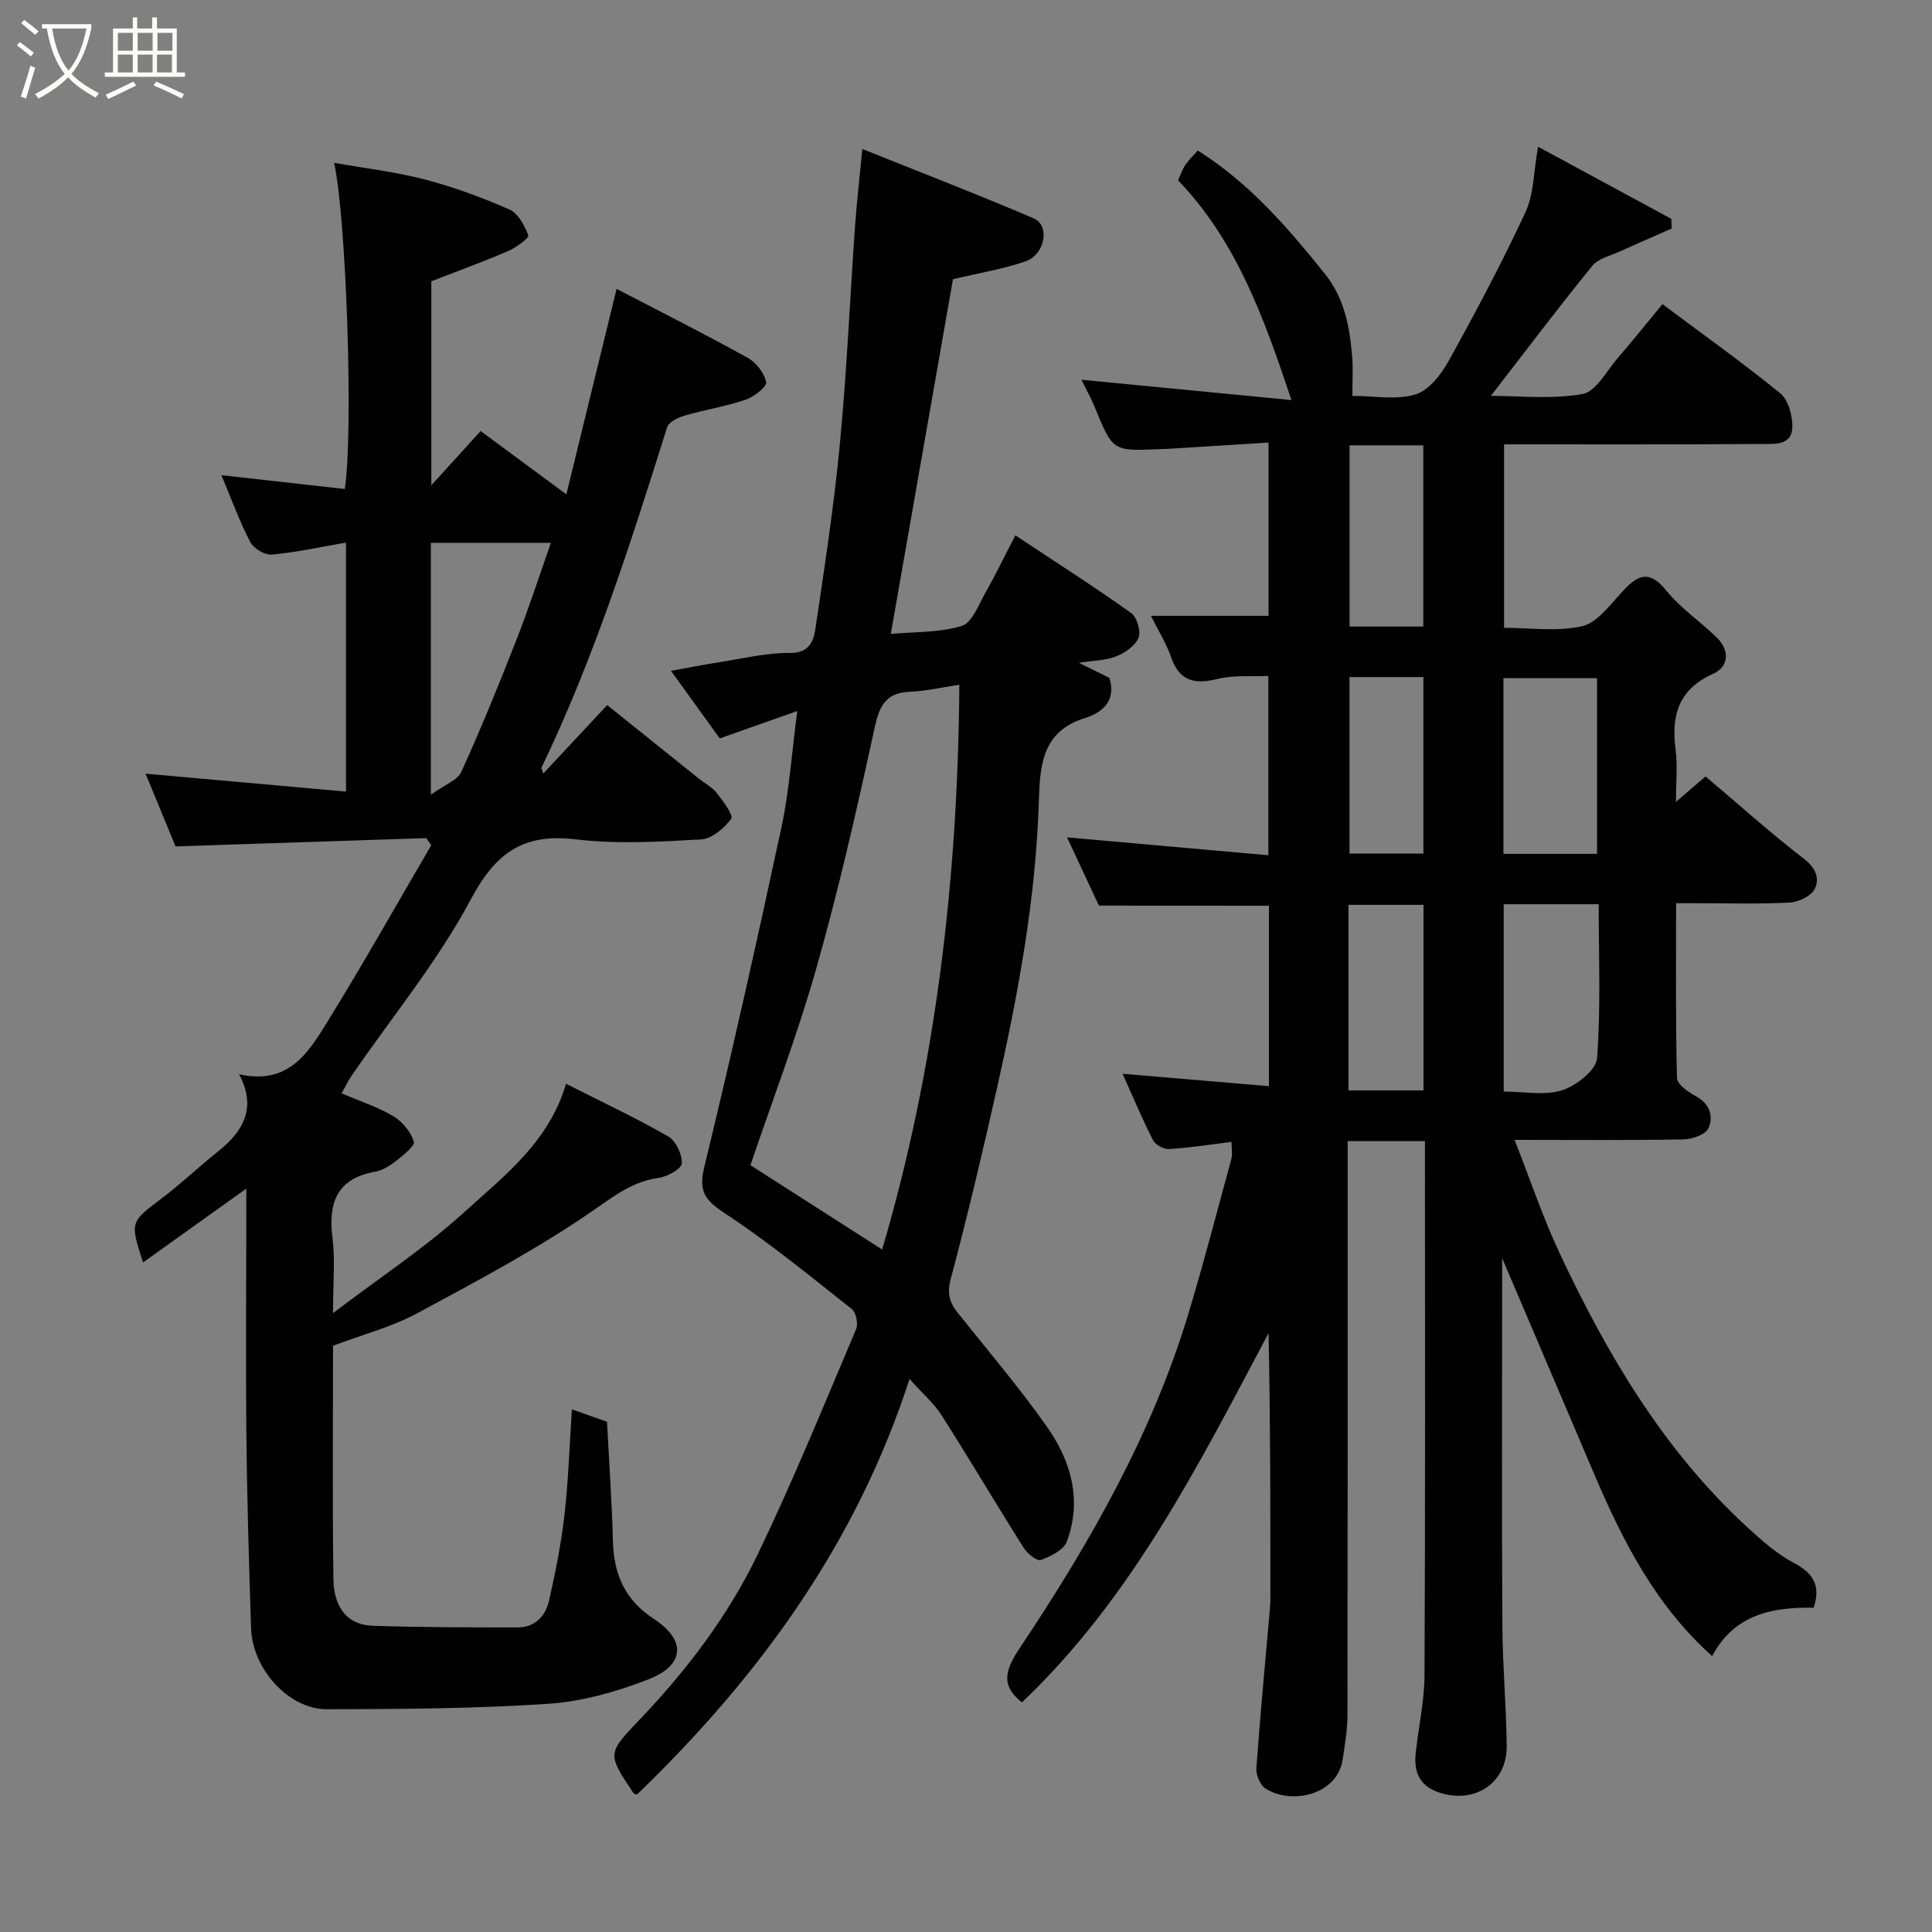 <svg enable-background="new 0 0 400 400" viewBox="0 0 400 400" xmlns="http://www.w3.org/2000/svg"><rect x="0" y="0" width="400" height="400" fill="#808080" stroke="none"/><path d="m6.4 11.7c-1-.8-1.9-1.6-2.9-2.3l.6-.7c.9.7 1.9 1.4 2.9 2.2zm-2.1 8.3c.7-2.1 1.4-4.2 2-6.4.2.1.6.3 1 .4-.7 2.3-1.3 4.4-1.9 6.4zm3-12.8c-1.1-.9-2.1-1.7-2.9-2.4l.6-.7c1 .8 2 1.5 3 2.4zm1.4-1.3v-.9h10.2v.9c-.9 4.2-2.3 7.3-4.1 9.4 1.3 1.4 3.2 2.7 5.7 4-.2.2-.4.5-.7.9-2.5-1.4-4.4-2.7-5.7-4.2-1.4 1.5-3.5 3-6.1 4.4 0 0 0 0-.1-.1-.3-.4-.5-.7-.7-.8 2.7-1.4 4.7-2.8 6.2-4.2-1.8-2.2-3-5.3-3.7-9.4zm9.2 0h-7.1c.6 3.8 1.7 6.7 3.4 8.7 1.7-2 2.9-4.8 3.7-8.7z" fill="#fbfcfa"/><path d="m31.6 3.6h.9v2.3h4.1v9.1h1.7v.9h-16.6v-.9h1.7v-9.1h4.1v-2.3h.9v2.3h3.1v-2.3zm-4 13.3.6.8c-1.9.9-3.8 1.9-5.8 2.8-.2-.3-.3-.6-.5-.9 2-.9 3.9-1.8 5.7-2.7zm-3.2-10.1v3.7h3.1v-3.7zm0 4.5v3.7h3.1v-3.7zm4.1-4.5v3.7h3.1v-3.7zm0 4.5v3.7h3.1v-3.7zm9.1 9.1c-2.1-1.1-4.1-2-5.8-2.7l.5-.8c2.2.9 4.1 1.8 5.8 2.6zm-1.9-13.6h-3.1v3.7h3.1zm-3.2 4.5v3.7h3.1v-3.7z" fill="#fbfcfa"/><g fill="#010101"><path d="m227.52 187.5c-2.19-4.7-4.49-9.61-6.6-14.13 13.99 1.24 27.63 2.45 41.68 3.7 0-12.27 0-24.31 0-37.12-3.42.16-7.11-.22-10.5.61-4.74 1.17-7.88.53-9.63-4.48-1.01-2.91-2.69-5.59-4.18-8.58h24.35c0-11.5 0-23.21 0-35.87-6.96.44-13.82.87-20.68 1.29-.66.04-1.33.05-2 .07-9.59.43-9.57.42-13.3-8.68-.79-1.94-1.82-3.77-2.76-5.69 14.4 1.39 28.51 2.76 43.48 4.21-5.75-17.26-11.46-32.99-23.48-45.5.56-1.2.91-2.31 1.55-3.23.75-1.09 1.74-2.02 2.55-2.93 10.73 6.77 18.6 15.95 26.24 25.44 4.17 5.18 5.21 11.12 5.72 17.34.2 2.46.03 4.95.03 8.02 4.59 0 9.13.88 13.05-.3 2.76-.83 5.32-4.11 6.87-6.91 5.62-10.13 11.06-20.37 15.94-30.87 1.72-3.7 1.64-8.23 2.59-13.51 9.43 5.1 18.51 10.01 27.59 14.93.02.67.05 1.34.07 2.01-3.53 1.56-7.07 3.08-10.58 4.68-2.03.93-4.6 1.49-5.88 3.07-7.17 8.83-14.03 17.92-20.96 26.88 5.58 0 12.42.76 18.93-.36 2.8-.48 5.01-4.78 7.34-7.48 3.11-3.6 6.08-7.32 9.24-11.14 8.35 6.24 16.57 12.09 24.38 18.45 1.68 1.37 2.56 4.63 2.52 6.99-.07 3.88-3.72 3.49-6.3 3.51-17.66.13-35.32.08-53.39.08v37.98c5.3 0 10.91.83 16.09-.31 3.08-.68 5.7-4.24 8.12-6.88 3.12-3.42 5.56-5.25 9.38-.52 2.97 3.68 7.08 6.42 10.49 9.77 2.7 2.65 2.45 6.01-.77 7.45-7.26 3.25-8.72 8.68-7.79 15.79.43 3.25.07 6.6.07 10.74 2.34-2.01 4.12-3.55 6.12-5.27 6.89 5.82 13.49 11.74 20.49 17.15 2.46 1.9 3.16 4.14 2.09 6.19-.77 1.48-3.37 2.69-5.22 2.78-6.48.33-12.99.13-19.49.13-1.13 0-2.26 0-3.96 0 0 12.32-.12 24.26.18 36.19.03 1.31 2.32 2.9 3.88 3.75 2.91 1.58 3.73 4.19 2.64 6.64-.59 1.32-3.39 2.29-5.22 2.32-11.32.21-22.64.1-34.92.1 3.21 8.16 5.81 15.96 9.28 23.37 9.85 21.02 21.55 40.86 38.86 56.79 3 2.76 6.16 5.56 9.72 7.45 3.98 2.11 5.56 4.63 4.07 9.25-8.5-.15-16.44 1.34-21.03 10.02-11.58-10.36-18.38-23.56-24.27-37.35-6.31-14.77-12.6-29.56-19.21-45.06v5.71c0 23.5-.08 46.99.05 70.49.05 8.27.81 16.53.9 24.8.08 7.77-6.76 12.18-14.16 9.59-4.02-1.41-5.09-4.34-4.68-8.14.58-5.37 1.79-10.72 1.82-16.08.17-35.49.09-70.99.09-106.48 0-1.29 0-2.57 0-4.1-5.41 0-10.35 0-16 0v5.77c0 37.66.02 75.32-.04 112.98-.01 3.09-.53 6.19-.99 9.25-1.1 7.41-10.64 9.46-15.99 6.03-1.1-.71-1.98-2.8-1.88-4.18.78-10.98 1.83-21.95 2.79-32.92.07-.83.11-1.66.11-2.49.01-18.16 0-36.32-.38-54.69-14.47 27.28-28.36 54.9-51.05 76.44-4.57-3.52-3.41-6.83-.4-11.33 14.52-21.76 27.47-44.4 35.02-69.67 3.12-10.43 5.87-20.97 8.72-31.48.29-1.06.04-2.25.04-3.55-4.59.56-8.75 1.23-12.94 1.48-1.1.07-2.83-.88-3.32-1.85-2.28-4.49-4.23-9.14-6.29-13.74 10.11.86 20.04 1.7 30.3 2.57 0-12.44 0-24.84 0-37.36-11.77-.02-23.45-.02-35.2-.02zm83.81-.29v38.79c4.28 0 8.52.88 12.11-.28 2.92-.94 7.02-4.16 7.21-6.62.8-10.51.34-21.12.34-31.89-6.79 0-13.04 0-19.66 0zm19.32-10.43c0-12.44 0-24.48 0-36.37-6.74 0-13.12 0-19.38 0v36.37zm-51.46 48.98h15.53c0-12.94 0-25.64 0-38.42-5.33 0-10.37 0-15.53 0zm.22-133.56v37.52h15.27c0-12.65 0-25.02 0-37.52-5.25 0-10.17 0-15.27 0zm-.01 47.98v36.54h15.3c0-12.31 0-24.34 0-36.54-5.24 0-10.17 0-15.3 0z"/><path d="m71.64 112.34c-5.12.88-10.21 2-15.37 2.49-1.43.13-3.75-1.26-4.44-2.58-2.24-4.31-3.91-8.92-5.99-13.87 8.76.98 17.17 1.92 25.54 2.86 1.8-11.43.37-55.64-2.2-67.53 6.48 1.15 12.79 1.88 18.87 3.47 5.95 1.56 11.8 3.72 17.43 6.2 1.81.8 3.13 3.33 3.91 5.36.19.5-2.5 2.51-4.12 3.21-5.04 2.17-10.21 4.05-15.97 6.29v42.24c3.49-3.84 6.74-7.42 10.21-11.24 5.48 4.05 11.08 8.18 17.75 13.11 3.5-14.31 6.85-28.03 10.4-42.54 9.05 4.71 18.19 9.31 27.12 14.26 1.76.97 3.48 3.16 3.84 5.05.18.94-2.53 3.06-4.28 3.65-4.13 1.39-8.5 2.08-12.7 3.3-1.33.39-3.19 1.33-3.53 2.42-7.52 23.92-15.11 47.8-26.01 70.46-.05.1.09.3.38 1.2 4.43-4.75 8.62-9.23 13.23-14.17 6.24 5.01 12.57 10.09 18.9 15.16 1.27 1.02 2.82 1.82 3.8 3.06 1.3 1.65 3.5 4.61 2.99 5.3-1.44 1.96-4 4.17-6.23 4.29-8.64.49-17.41 1.01-25.96-.01-10.85-1.29-16.55 2.72-21.71 12.39-6.87 12.87-16.33 24.36-24.65 36.46-.73 1.06-1.28 2.24-2.13 3.73 3.73 1.6 7.44 2.8 10.72 4.74 1.87 1.1 3.6 3.23 4.24 5.26.28.88-2.21 2.84-3.69 4-1.26 1-2.8 1.95-4.34 2.23-8.05 1.46-9.72 6.55-8.8 13.84.56 4.43.1 8.98.1 15.43 9.79-7.44 19.11-13.55 27.25-20.96 8.18-7.46 17.42-14.4 20.99-26.52 7.4 3.75 14.44 7.05 21.16 10.91 1.58.91 2.89 3.69 2.82 5.56-.04 1.09-2.94 2.75-4.72 3-4.92.69-8.38 3.08-12.51 5.98-11.81 8.31-24.71 15.14-37.47 22.02-5.37 2.9-11.46 4.48-17.52 6.77 0 16.03-.14 32.18.08 48.32.07 5.1 2.26 9.46 8.2 9.66 9.99.33 19.99.34 29.98.34 3.54 0 5.74-2.35 6.46-5.52 1.33-5.87 2.51-11.81 3.2-17.78.81-7.04 1.02-14.15 1.53-21.85 2.44.87 4.81 1.7 7.27 2.57.43 8.22 1.01 16.47 1.23 24.72.18 6.85 2.49 12.21 8.45 16.08 6.78 4.41 6.48 9.62-1.18 12.57-6.6 2.55-13.73 4.57-20.74 5.03-15.22 1.01-30.51 1.08-45.77 1.12-7.86.02-15.41-8.32-15.68-16.78-.45-13.76-.85-27.52-.99-41.29-.12-16.29.01-32.61.01-49.72-7.36 5.26-14.28 10.2-21.39 15.29-2.72-8.46-2.63-8.35 3.74-13.17 4.06-3.06 7.75-6.59 11.73-9.76 5.27-4.19 8.14-9.05 4.42-16.04 10.22 2.32 14.35-4.49 18.26-10.82 7.44-12.04 14.38-24.38 21.53-36.6-.35-.49-.69-.98-1.04-1.47-17.12.57-34.23 1.13-51.9 1.72-1.94-4.7-4.18-10.15-6.21-15.06 13.76 1.23 27.4 2.45 41.5 3.71 0-17.88 0-34.61 0-51.55zm17.57 52.19c2.84-2.06 5.52-2.98 6.32-4.75 4.09-9.02 7.83-18.2 11.44-27.43 2.56-6.55 4.73-13.26 7.09-19.96-8.74 0-16.81 0-24.85 0z"/><path d="m165.07 147.21c-5.61 1.98-10.4 3.67-16.05 5.67-2.96-4.11-6.27-8.69-10.1-13.99 3.62-.65 6.81-1.29 10.02-1.79 4.85-.75 9.72-1.97 14.57-1.91 4.1.05 4.93-2.5 5.32-5.07 1.9-12.79 3.86-25.59 5.08-38.45 1.42-14.92 2.06-29.92 3.12-44.88.36-5.09.96-10.17 1.51-15.94 11.83 4.75 23.75 9.34 35.48 14.36 3.41 1.46 2.38 7.48-1.68 8.89-4.72 1.64-9.73 2.44-15.04 3.71-4.18 23.83-8.45 48.2-12.87 73.43 4.85-.44 10.01-.23 14.69-1.65 2.15-.65 3.49-4.39 4.91-6.89 2.09-3.68 3.93-7.51 6.19-11.86 8.17 5.41 16.2 10.55 23.95 16.06 1.22.86 2.09 3.8 1.55 5.14-.67 1.67-2.8 3.13-4.62 3.85-2.21.87-4.77.87-7.72 1.34 2.41 1.19 4.34 2.15 6.3 3.11 1.54 4.69-1.52 7.25-4.95 8.29-9.3 2.82-9.41 10.33-9.66 17.69-.66 19.9-4.25 39.35-8.59 58.69-3 13.33-6.14 26.63-9.65 39.83-.81 3.04-.2 4.9 1.54 7.07 6.24 7.8 12.73 15.43 18.46 23.59 4.95 7.05 7.23 15.16 4.04 23.68-.66 1.75-3.37 3.08-5.41 3.8-.81.29-2.79-1.37-3.55-2.57-5.72-9.07-11.18-18.32-16.94-27.36-1.57-2.47-3.9-4.46-6.66-7.55-11.11 34.3-31.31 61.8-56.43 86.05-.29-.11-.61-.14-.72-.3-5.58-8.33-5.42-8.19 1.63-15.61 9.63-10.13 18.06-21.3 24.11-33.87 7.34-15.26 13.73-30.99 20.35-46.58.47-1.1 0-3.45-.87-4.14-8.59-6.79-17.09-13.78-26.22-19.79-4.1-2.7-5.6-4.48-4.35-9.63 5.69-23.41 10.95-46.92 16.01-70.48 1.59-7.45 2.08-15.12 3.25-23.94zm33.55-5.44c-3.54.52-6.87 1.31-10.23 1.45-5.72.24-6.52 3.8-7.55 8.55-3.55 16.35-7.28 32.69-11.85 48.78-3.93 13.85-9.11 27.35-13.62 40.69 9.23 5.91 18.38 11.77 27.27 17.46 11.01-37.37 15.7-76.36 15.98-116.93z"/></g></svg>